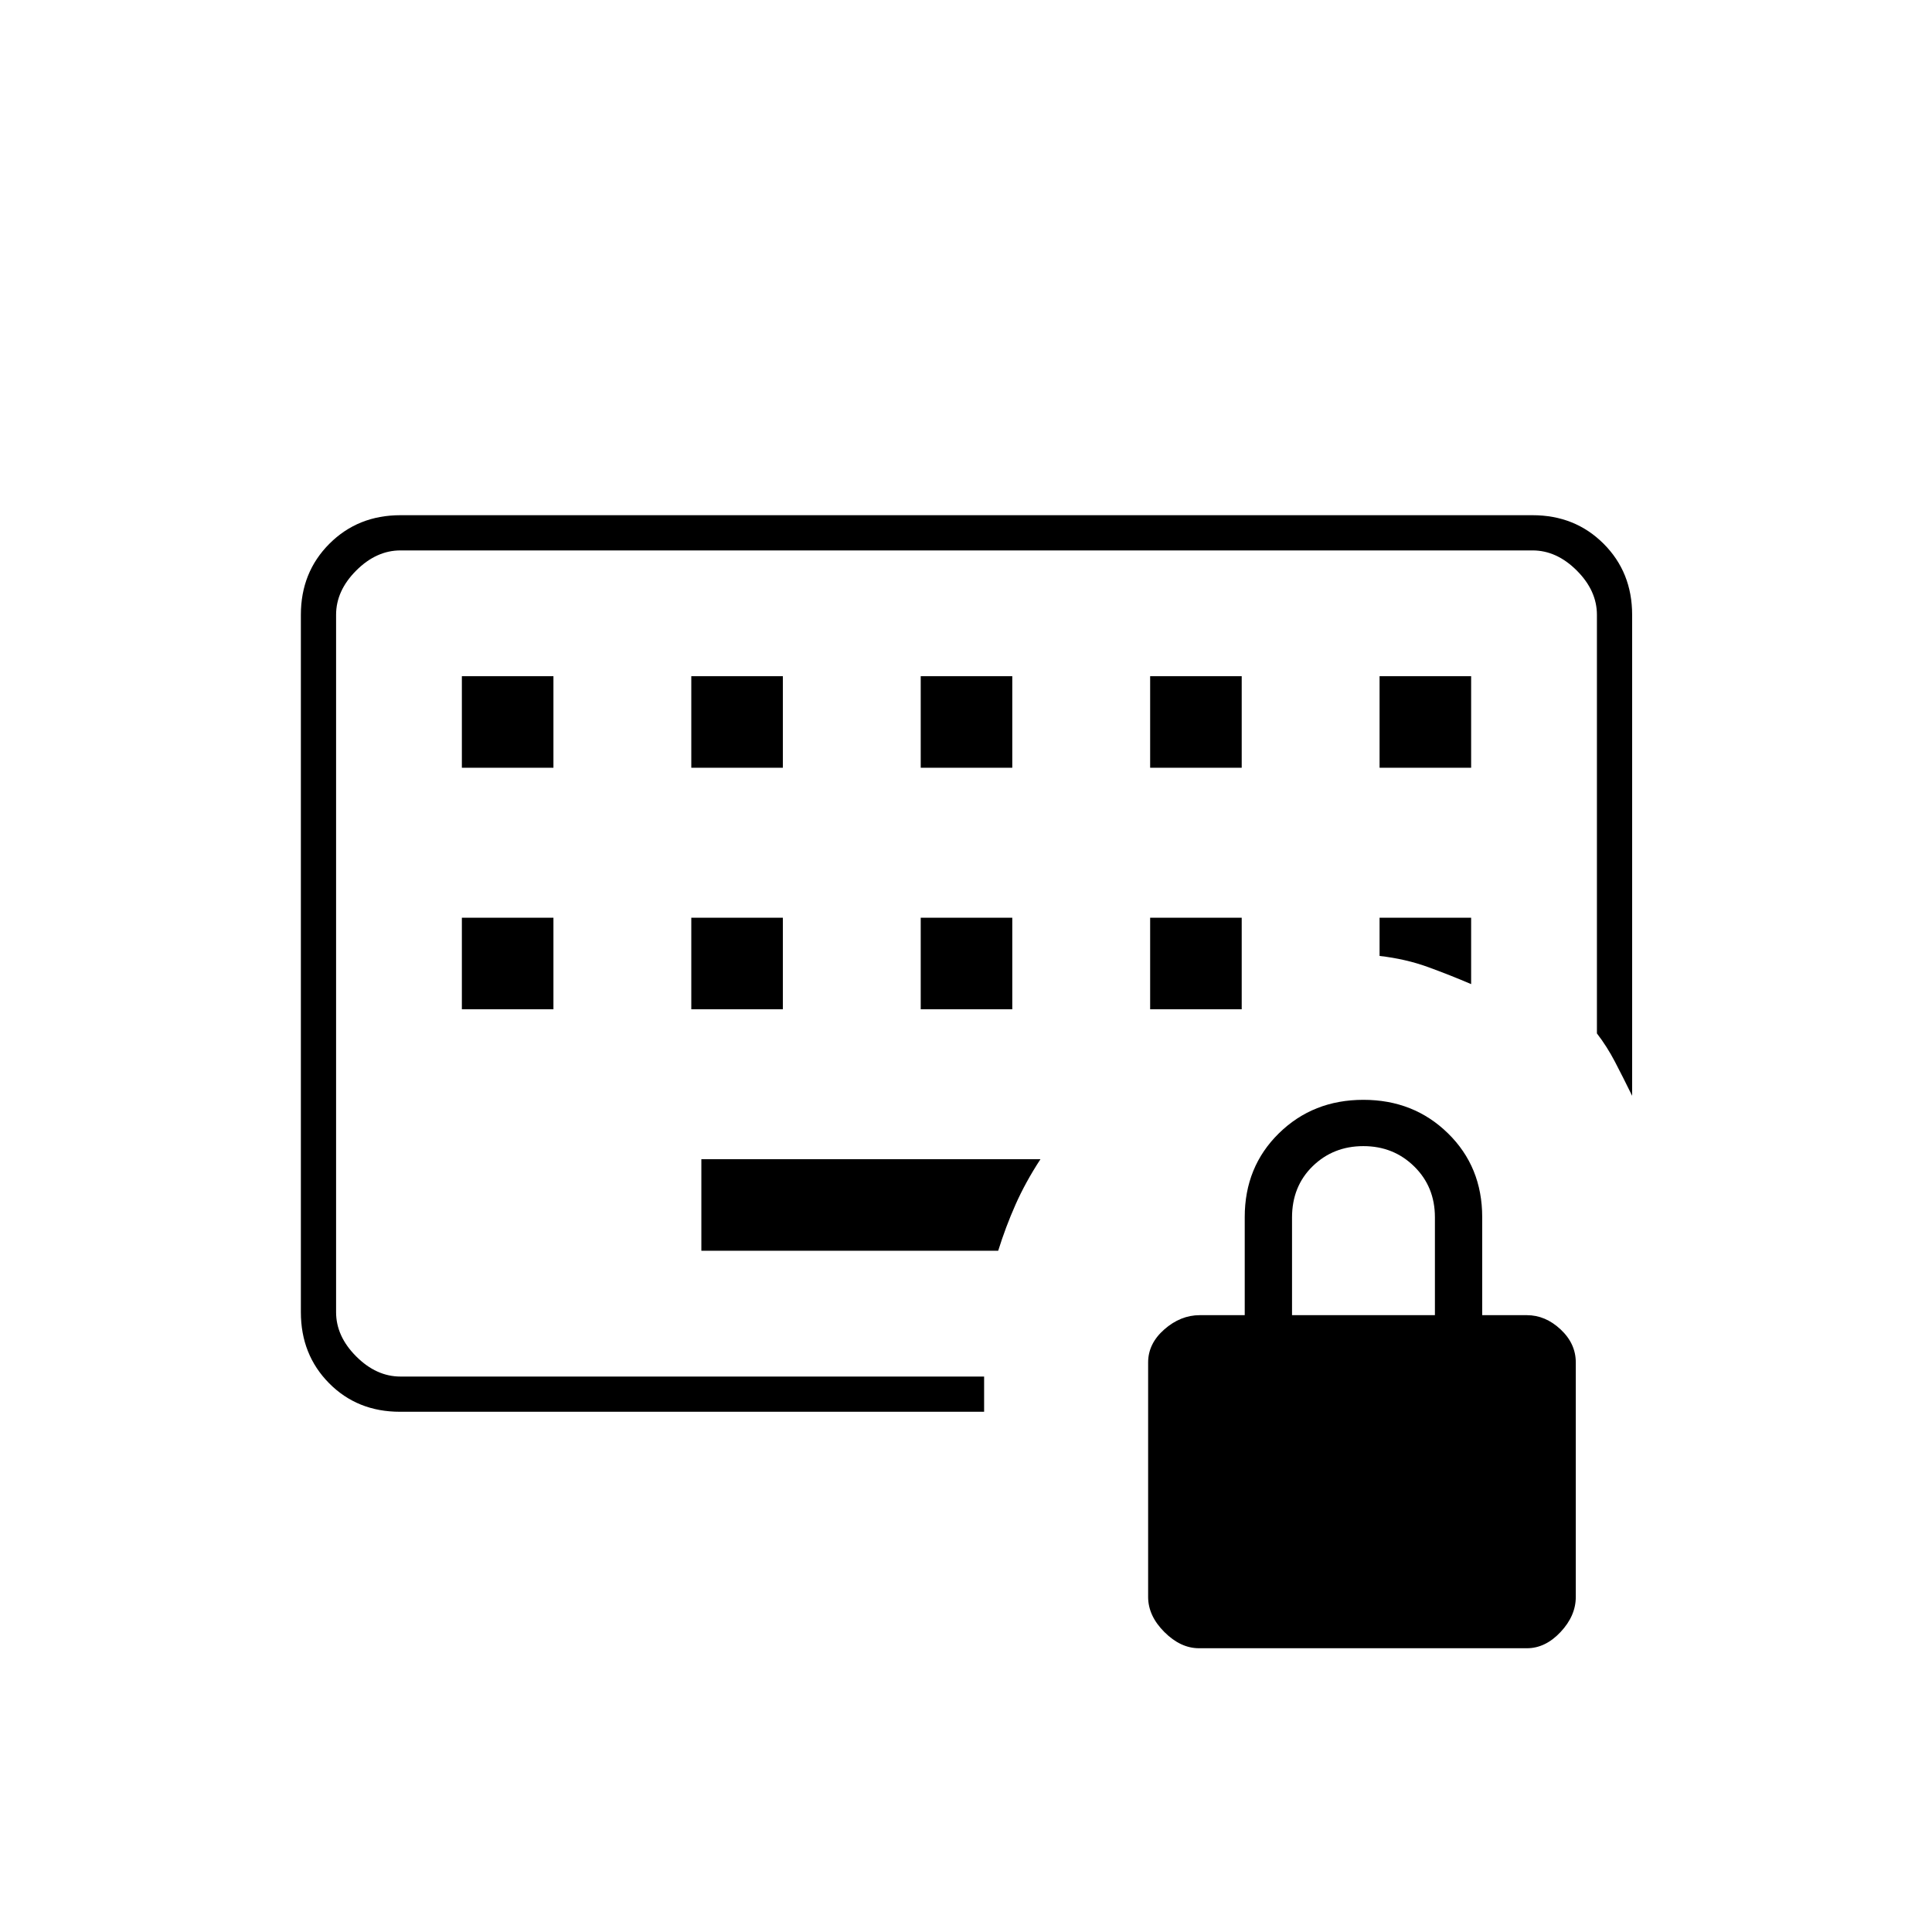 <svg xmlns="http://www.w3.org/2000/svg" height="20" viewBox="0 -960 960 960" width="20"><path d="M167-276v-410.5V-276Zm62.5-182.5H275V-504h-45.5v45.5Zm114 0H389V-504h-45.5v45.5Zm114 0H503V-504h-45.5v45.5Zm114 0H617V-504h-45.5v45.5Zm-342-120H275V-624h-45.5v45.5Zm114 0H389V-624h-45.5v45.5Zm114 0H503V-624h-45.5v45.5Zm114 0H617V-624h-45.5v45.5Zm114 0H731V-624h-45.5v45.5Zm0 93.5q13 1.5 24 5.5T731-471v-33h-45.5v19Zm-337 146.5h147.49q3.68-11.8 8.6-22.9Q509.5-372.5 517-384H348.5v45.5Zm-149.78 80q-21.16 0-35.19-14.18Q149.5-286.86 149.5-308v-346.5q0-21.14 14.18-35.32T199-704h562.5q21.14 0 35.32 14.18T811-654.5v239q-4.6-9.37-8.55-16.94-3.95-7.56-8.95-14.06v-208q0-12-10-22t-22-10H199q-12 0-22 10t-10 22V-308q0 12 10 22t22 10h290v17.5H198.72ZM595.79-141q-9.17 0-17.23-8.06t-8.06-17.44V-283q0-9.38 8.06-16.44 8.06-7.06 17.59-7.06h22.35v-48.73q0-24.97 16.96-41.62t42-16.65q25.04 0 42.04 16.65t17 41.62v48.73h22.2q9.18 0 16.74 7.06Q783-292.38 783-283v116.5q0 9.38-7.56 17.44T758.71-141H595.79ZM642-306.5h71v-48.65q0-15.15-10.29-25.25t-25.25-10.1q-14.96 0-25.21 9.99Q642-370.51 642-355v48.5Z"/></svg>